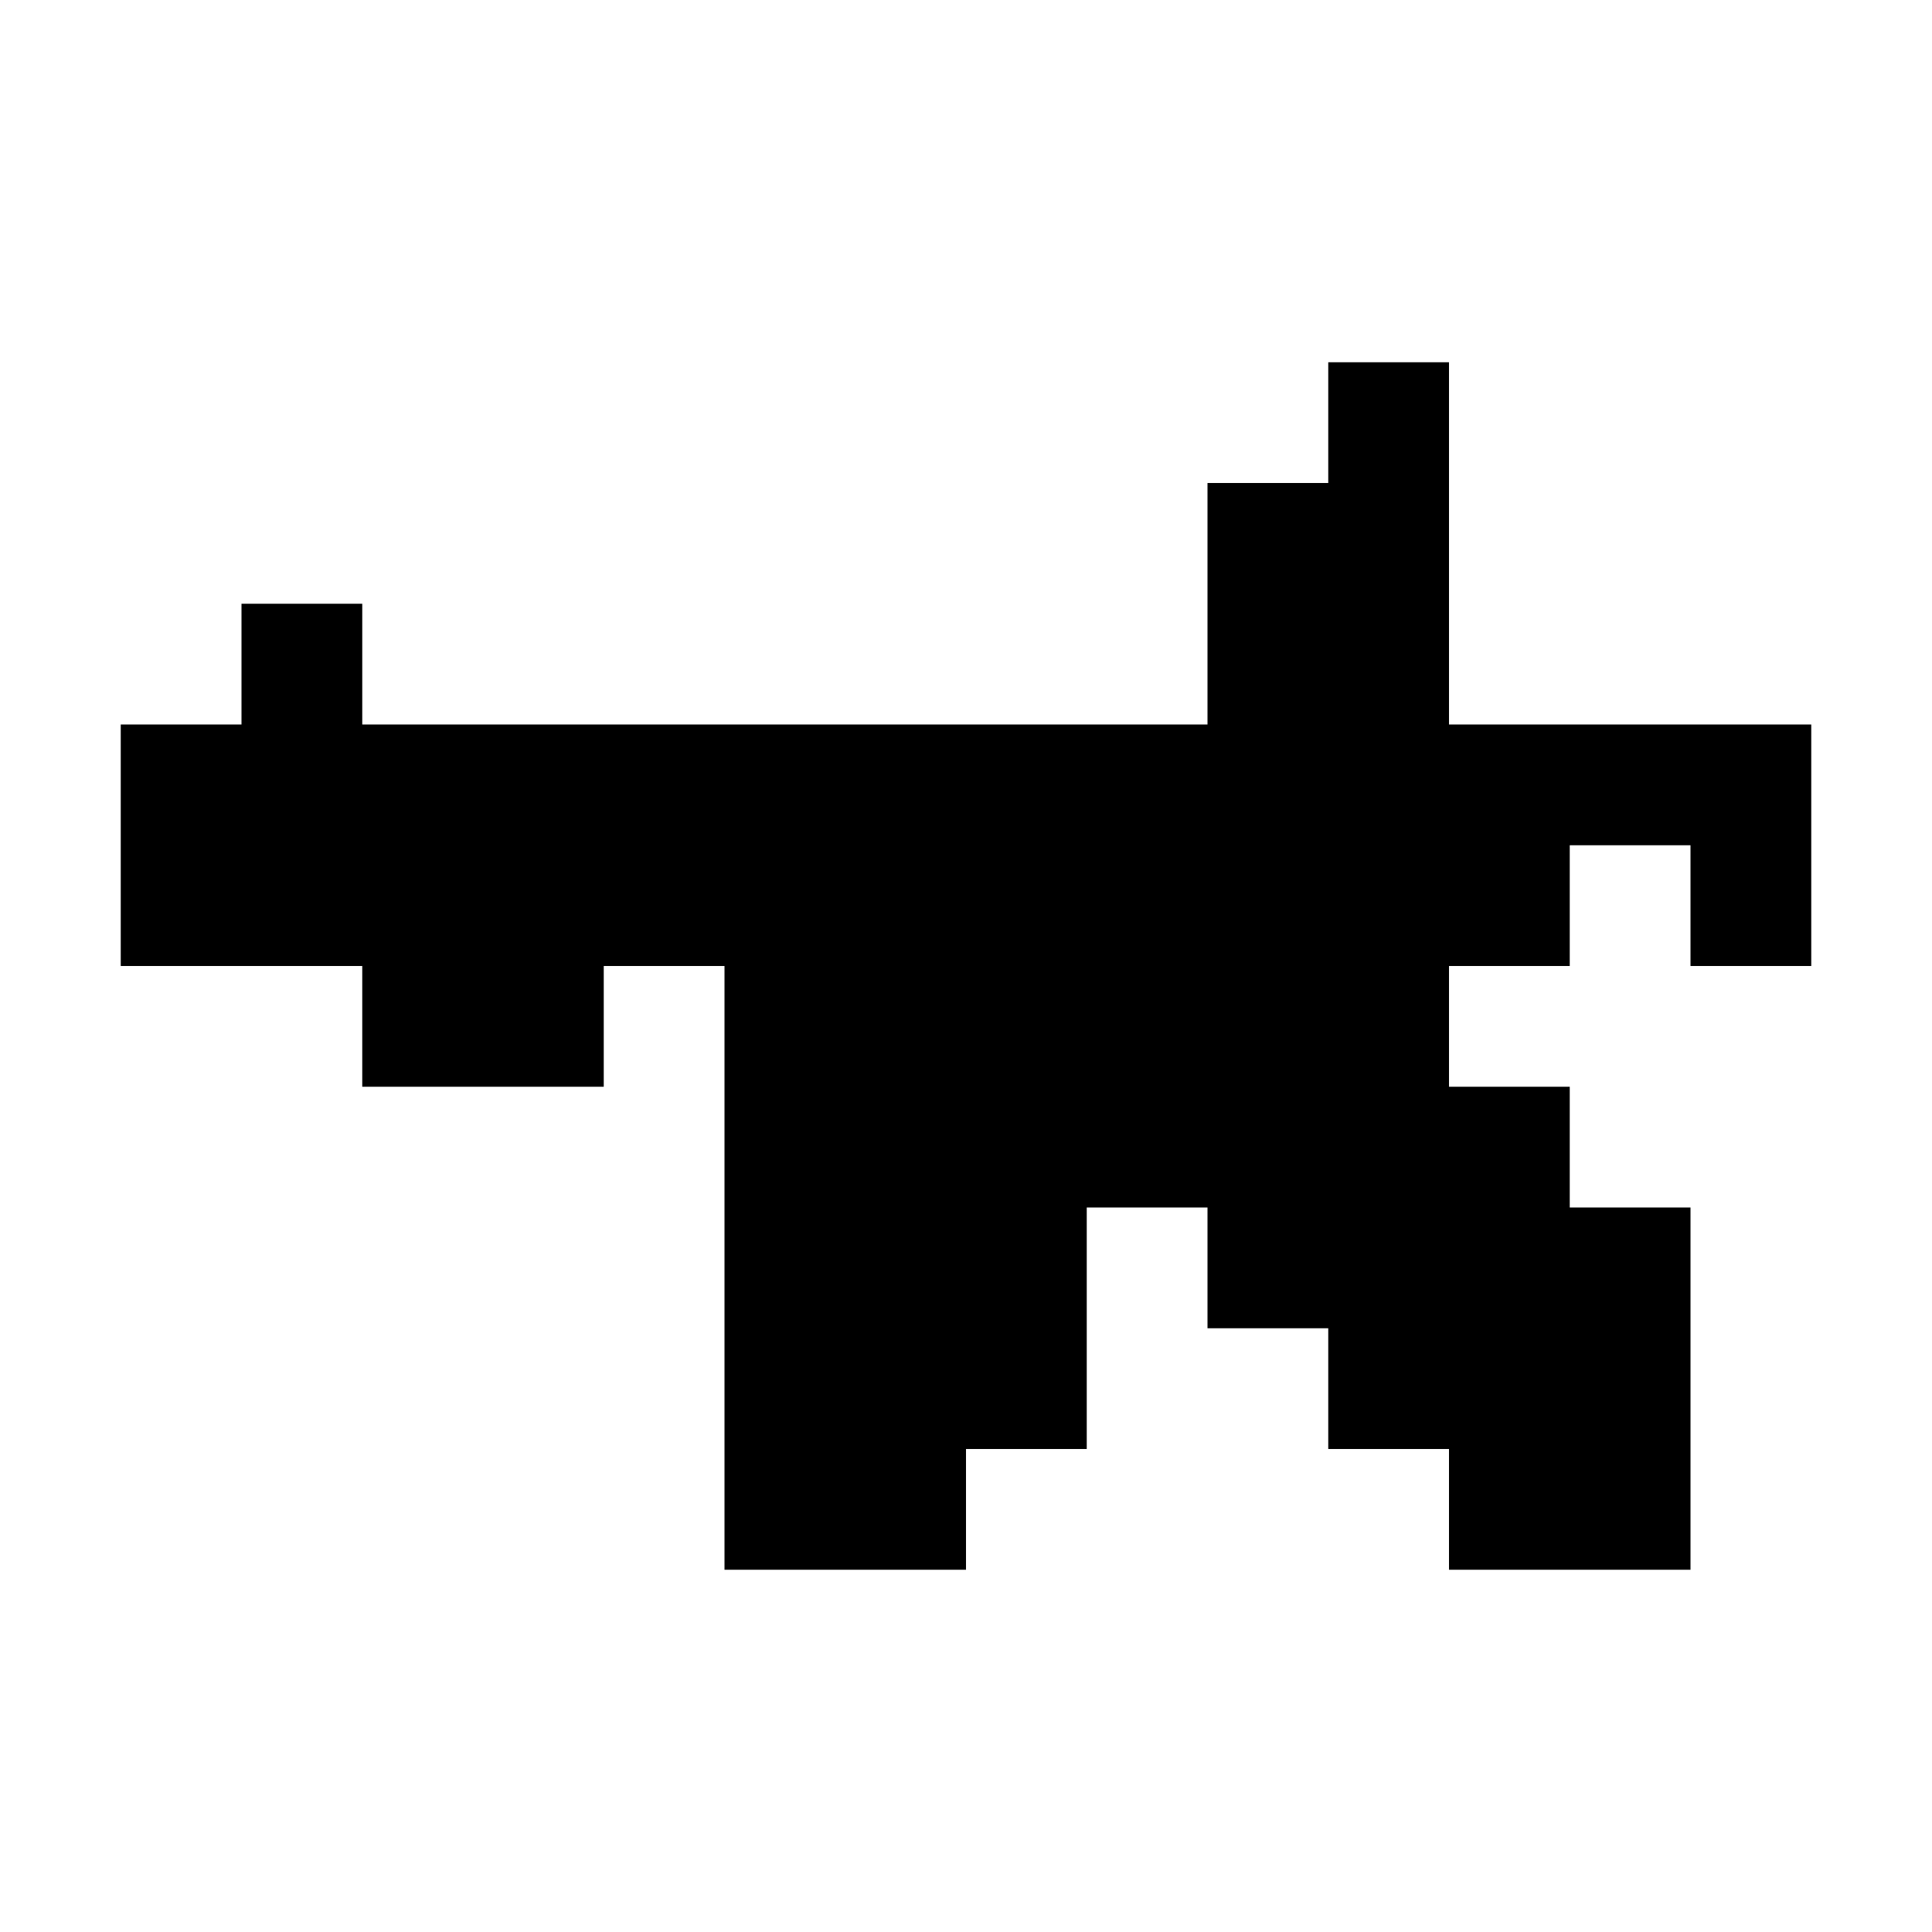 <?xml version="1.0" encoding="UTF-8"?>
<svg width="16" height="16" viewBox="0 0 16 16" xmlns="http://www.w3.org/2000/svg">
  <clipPath id="clipPath">
    <path d="M 11 3 L 12 3 L 12 6 L 15 6 L 15 8 L 14 8 L 14 7 L 13 7 L 13 8 L 12 8 L 12 9 L 13 9 L 13 10 L 14 10 L 14 13 L 12 13 L 12 12 L 11 12 L 11 11 L 10 11 L 10 10 L 9 10 L 9 12 L 7 12 L 7 9 L 8 9 L 8 13 L 6 13 L 6 8 L 5 8 L 5 9 L 3 9 L 3 8 L 1 8 L 1 6 L 2 6 L 2 5 L 3 5 L 3 6 L 10 6 L 10 4 L 11 4 L 11 3 Z" fill="black" />
  </clipPath>
  <path d="M 11 3 L 12 3 L 12 6 L 15 6 L 15 8 L 14 8 L 14 7 L 13 7 L 13 8 L 12 8 L 12 9 L 13 9 L 13 10 L 14 10 L 14 13 L 12 13 L 12 12 L 11 12 L 11 11 L 10 11 L 10 10 L 9 10 L 9 12 L 7 12 L 7 9 L 8 9 L 8 13 L 6 13 L 6 8 L 5 8 L 5 9 L 3 9 L 3 8 L 1 8 L 1 6 L 2 6 L 2 5 L 3 5 L 3 6 L 10 6 L 10 4 L 11 4 L 11 3 Z" fill="black" />
</svg>
